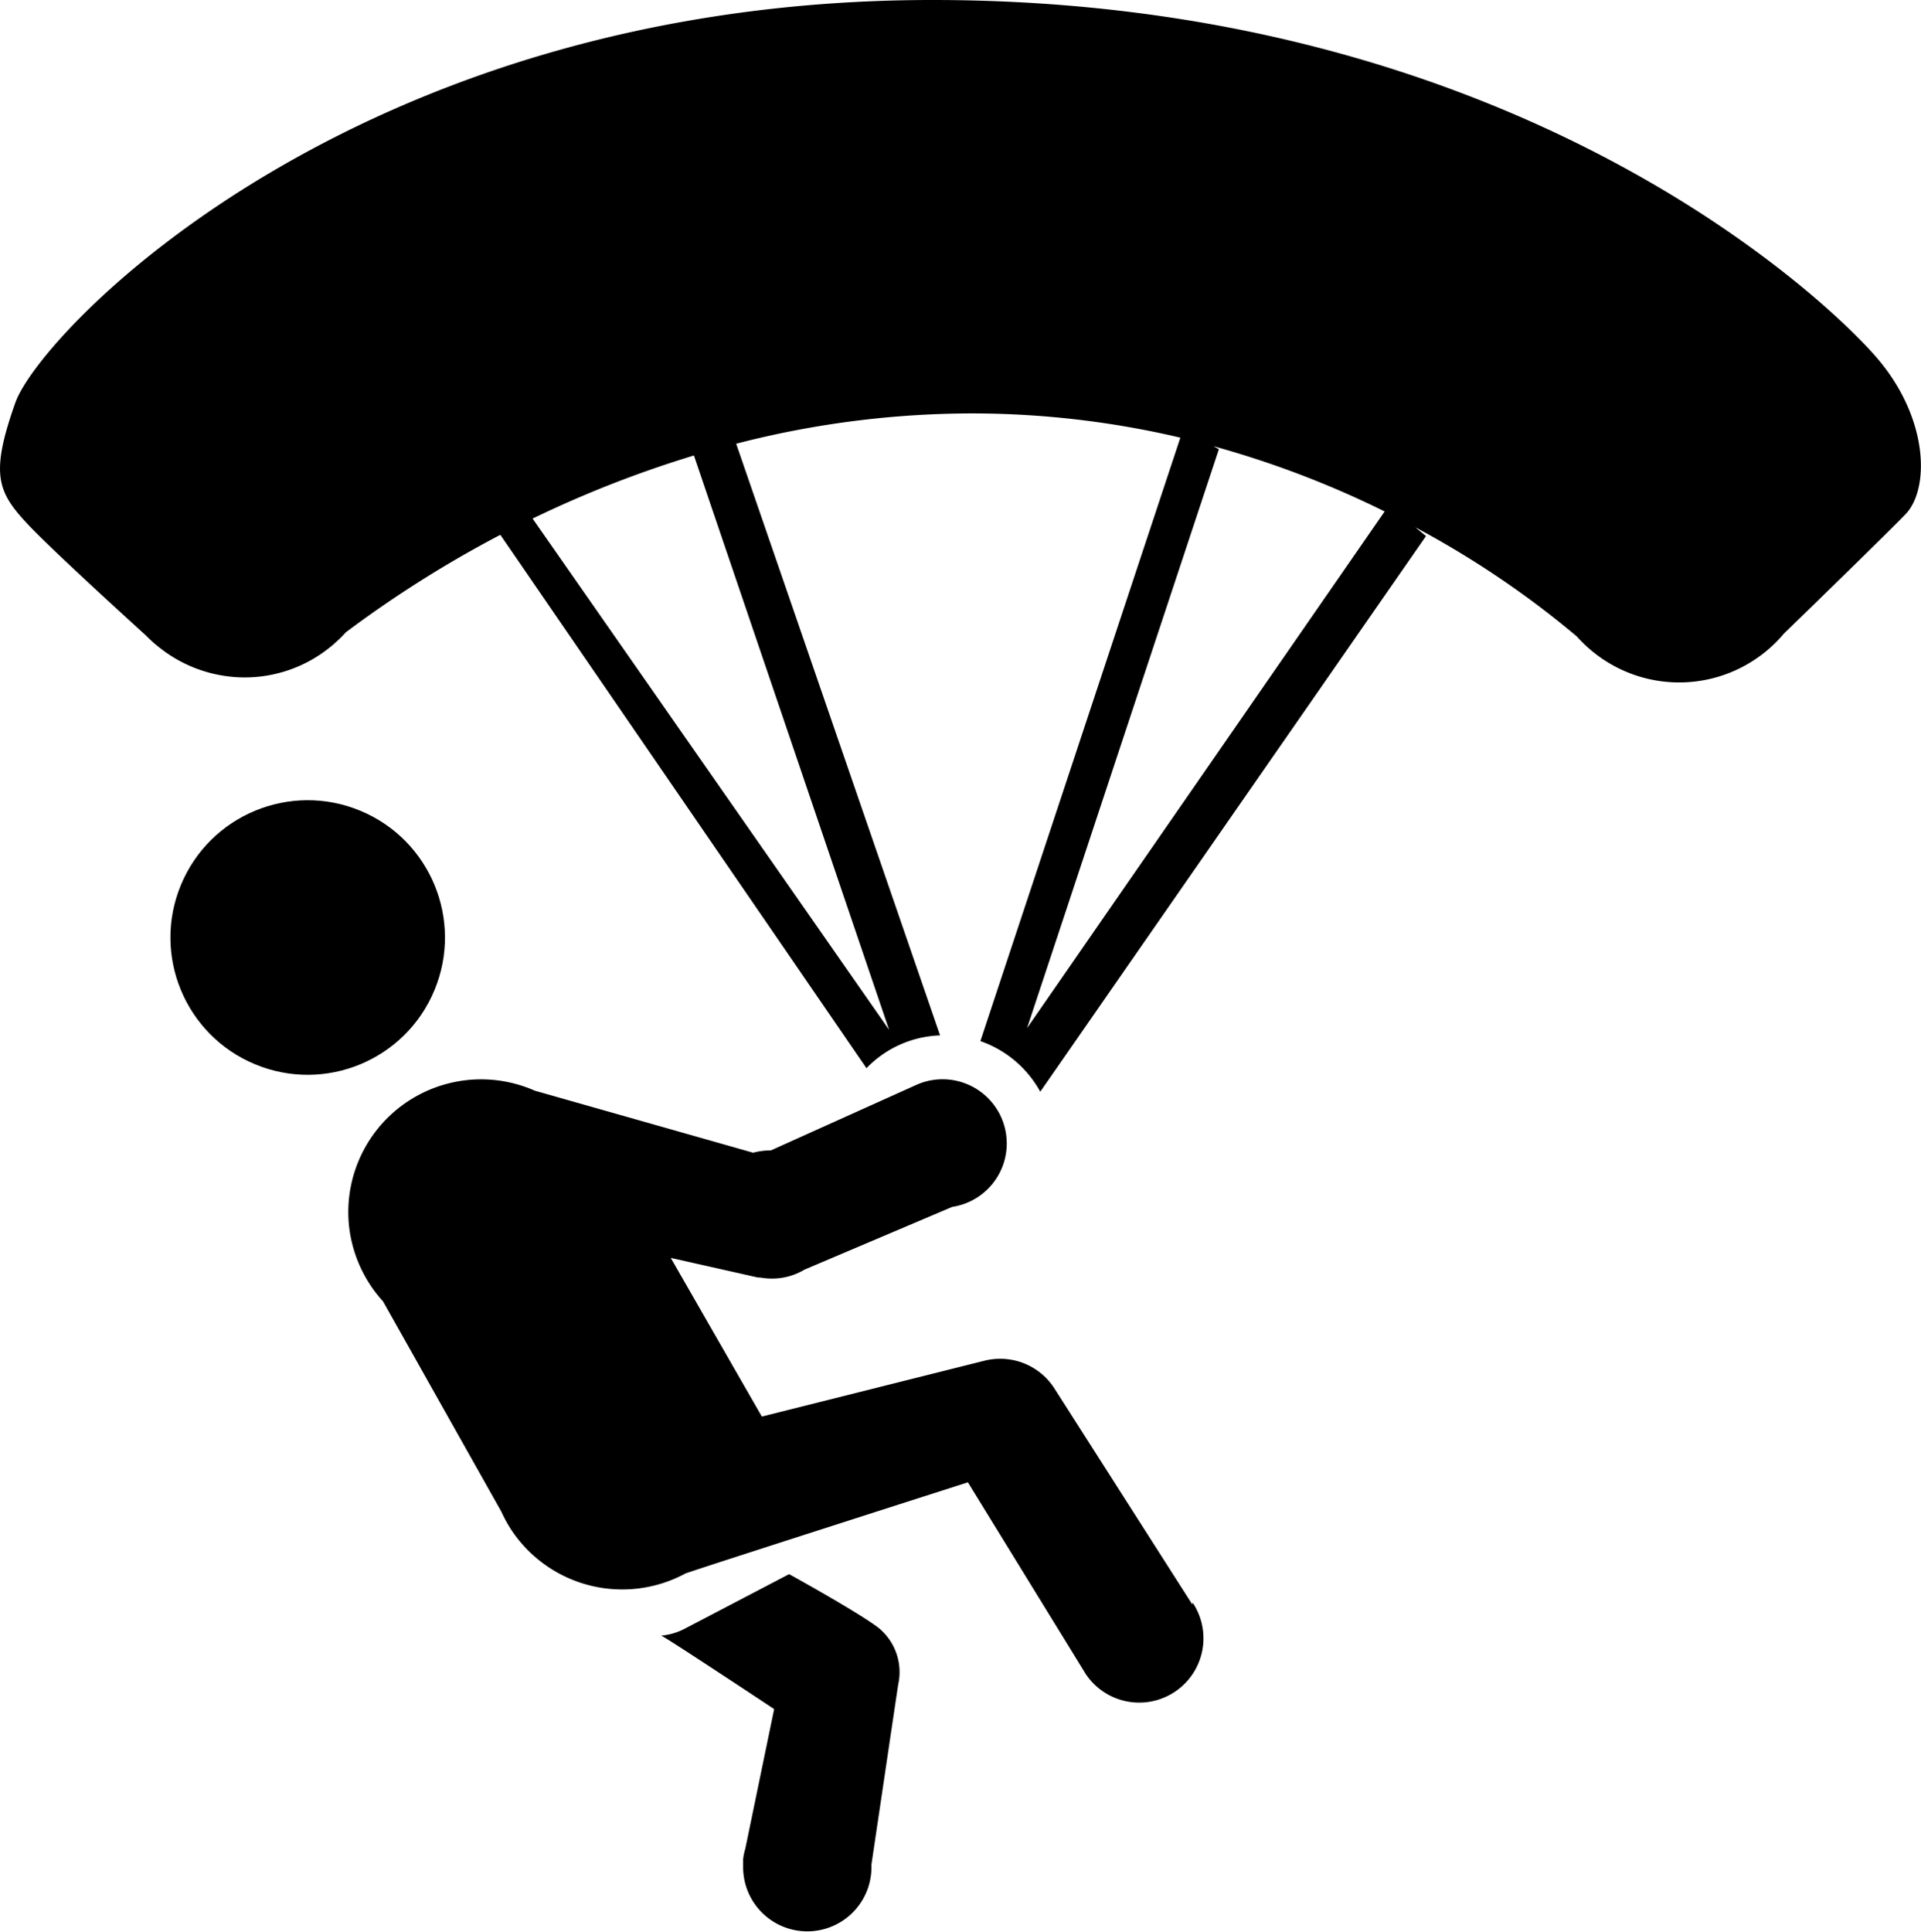 <svg xmlns="http://www.w3.org/2000/svg" viewBox="0 0 107.77 108.39"><title>paraglajding</title><g id="Layer_2" data-name="Layer 2"><g id="Layer_1-2" data-name="Layer 1"><path d="M66.89,90h0L59.12,77.83h0a3.61,3.61,0,0,0-3-1.61,3.68,3.68,0,0,0-.82.09h0L42.74,79.46l-5.11-8.9,4.89,1.1.12,0h0a3.6,3.6,0,0,0,.66.06,3.53,3.53,0,0,0,1.83-.5h0l8.29-3.52h0a3.6,3.6,0,1,0-2-6.85h0l-8.17,3.68a3.91,3.91,0,0,0-1,.13h0L30,61.18h0A7.45,7.45,0,0,0,19.54,68a7.31,7.31,0,0,0,.31,2.1h0A7.47,7.47,0,0,0,21.49,73l6.64,11.8a7.51,7.51,0,0,0,.62,1.11h0a7.46,7.46,0,0,0,9.69,2.36h0c.18-.1,15.86-5.12,15.86-5.12l6.61,10.75h0a3.6,3.6,0,1,0,6-4Z"/><path d="M49.27,91.3c-1.12-.86-5-3-5-3l-5.91,3.09a3.53,3.53,0,0,1-1.27.36c.13,0,6.34,4.12,6.34,4.12l-1.62,7.84a2.94,2.94,0,0,0-.12.59v0h0c0,.14,0,.27,0,.41a3.6,3.6,0,0,0,7,1.21h0a3.68,3.68,0,0,0,.2-1.2v-.14c.42-2.82,1.36-9.17,1.5-10.09A3.2,3.2,0,0,0,49.27,91.3Z"/><circle cx="17.26" cy="52.59" r="7.7" transform="translate(-37.93 48.41) rotate(-67.5)"/><path d="M105.18,19.94C102.14,16.49,84.68,0,52.31,0S2.28,18.58.86,22.59s-1,5,.68,6.8c1.32,1.4,5.08,4.83,6.66,6.27a7,7,0,0,0,.7.63l0,0h0A7.71,7.71,0,0,0,13.7,38a7.62,7.62,0,0,0,3.8-1h0a7.79,7.79,0,0,0,1.9-1.53A64,64,0,0,1,28.07,30L48.61,59.92a6,6,0,0,1,4.13-1.84L41.3,24.89a53,53,0,0,1,13.21-1.7,51.12,51.12,0,0,1,11.71,1.36L55,58.4a6.12,6.12,0,0,1,3.36,2.84L80,30.07l-.6-.49a52.22,52.22,0,0,1,9.06,6.12,7.75,7.75,0,0,0,1.24,1.12h0a7.67,7.67,0,0,0,9.27-.2h0a7.55,7.55,0,0,0,1.11-1.08c1.93-1.87,5.78-5.62,6.8-6.67C108.28,27.45,108.23,23.39,105.18,19.94ZM49.88,57.77l-20-28.68a62.35,62.35,0,0,1,9.05-3.54Zm7.74-.1L68.38,25.2l-.3-.17a54.07,54.07,0,0,1,9.6,3.66Z"/></g></g></svg>